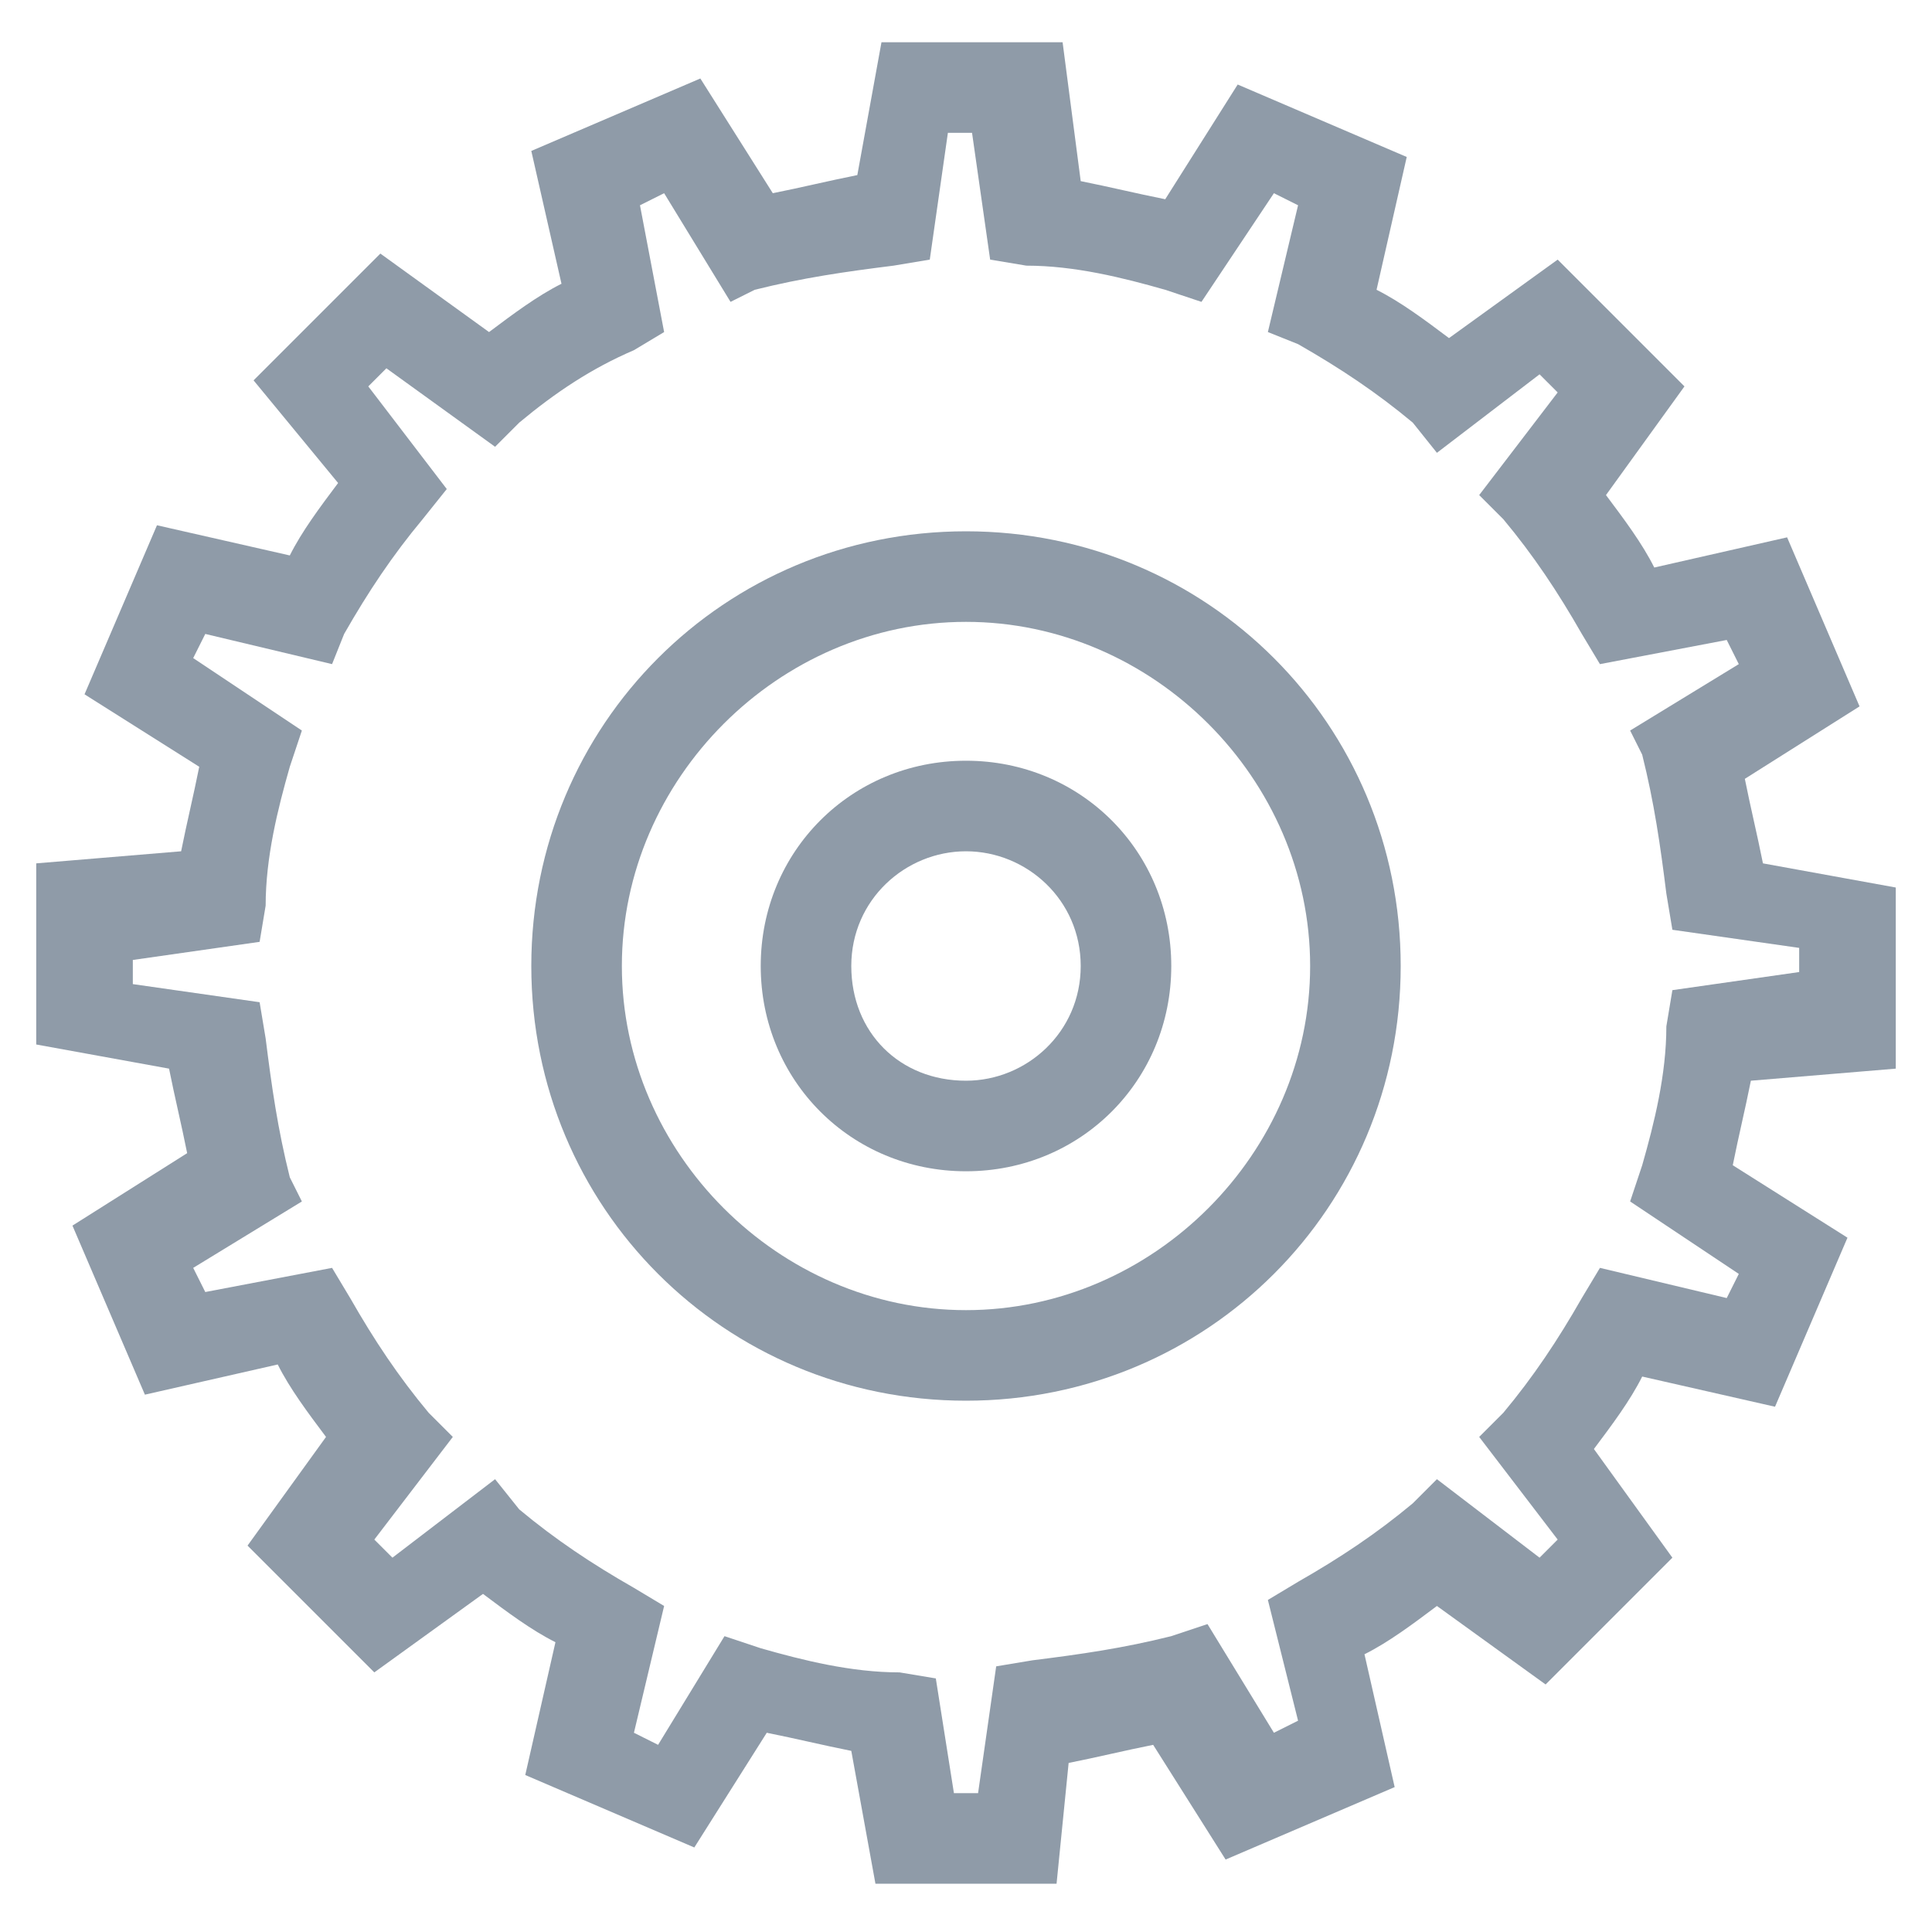 <?xml version="1.0" encoding="utf-8"?>
<!-- Generator: Adobe Illustrator 18.0.0, SVG Export Plug-In . SVG Version: 6.00 Build 0)  -->
<!DOCTYPE svg PUBLIC "-//W3C//DTD SVG 1.1//EN" "http://www.w3.org/Graphics/SVG/1.1/DTD/svg11.dtd">
<svg version="1.1" id="Layer_1" xmlns="http://www.w3.org/2000/svg" xmlns:xlink="http://www.w3.org/1999/xlink" x="0px" y="0px"
	 viewBox="0 0 32 32" enable-background="new 0 0 32 32" xml:space="preserve">
<g>
	<g>
		<path fill="#8F9BA8" d="M17.5,31.2h-3L14.1,29c-0.5-0.1-0.9-0.2-1.4-0.3l-1.2,1.9l-2.8-1.2l0.5-2.2c-0.4-0.2-0.8-0.5-1.2-0.8
			l-1.8,1.3l-2.1-2.1l1.3-1.8c-0.3-0.4-0.6-0.8-0.8-1.2l-2.2,0.5l-1.2-2.8l1.9-1.2c-0.1-0.5-0.2-0.9-0.3-1.4l-2.2-0.4v-3L3,14.1
			c0.1-0.5,0.2-0.9,0.3-1.4l-1.9-1.2l1.2-2.8l2.2,0.5c0.2-0.4,0.5-0.8,0.8-1.2L4.2,6.3l2.1-2.1l1.8,1.3c0.4-0.3,0.8-0.6,1.2-0.8
			L8.8,2.5l2.8-1.2l1.2,1.9c0.5-0.1,0.9-0.2,1.4-0.3l0.4-2.2h3L17.9,3c0.5,0.1,0.9,0.2,1.4,0.3l1.2-1.9l2.8,1.2l-0.5,2.2
			c0.4,0.2,0.8,0.5,1.2,0.8l1.8-1.3l2.1,2.1l-1.3,1.8c0.3,0.4,0.6,0.8,0.8,1.2l2.2-0.5l1.2,2.8l-1.9,1.2c0.1,0.5,0.2,0.9,0.3,1.4
			l2.2,0.4v3L29,17.9c-0.1,0.5-0.2,0.9-0.3,1.4l1.9,1.2l-1.2,2.8l-2.2-0.5c-0.2,0.4-0.5,0.8-0.8,1.2l1.3,1.8l-2.1,2.1l-1.8-1.3
			c-0.4,0.3-0.8,0.6-1.2,0.8l0.5,2.2l-2.8,1.2l-1.2-1.9c-0.5,0.1-0.9,0.2-1.4,0.3L17.5,31.2z M15.8,29.7h0.4l0.3-2.1l0.6-0.1
			c0.8-0.1,1.5-0.2,2.3-0.4l0.6-0.2l1.1,1.8l0.4-0.2L21,26.5l0.5-0.3c0.7-0.4,1.3-0.8,1.9-1.3l0.4-0.4l1.7,1.3l0.3-0.3l-1.3-1.7
			l0.4-0.4c0.5-0.6,0.9-1.2,1.3-1.9l0.3-0.5l2.1,0.5l0.2-0.4L27,19.9l0.2-0.6c0.2-0.7,0.4-1.5,0.4-2.3l0.1-0.6l2.1-0.3v-0.4
			l-2.1-0.3l-0.1-0.6c-0.1-0.8-0.2-1.5-0.4-2.3L27,12.1l1.8-1.1l-0.2-0.4L26.5,11l-0.3-0.5c-0.4-0.7-0.8-1.3-1.3-1.9l-0.4-0.4
			l1.3-1.7l-0.3-0.3l-1.7,1.3L23.4,7c-0.6-0.5-1.2-0.9-1.9-1.3L21,5.5l0.5-2.1l-0.4-0.2L19.9,5l-0.6-0.2c-0.7-0.2-1.5-0.4-2.3-0.4
			l-0.6-0.1l-0.3-2.1h-0.4l-0.3,2.1l-0.6,0.1c-0.8,0.1-1.5,0.2-2.3,0.4L12.1,5l-1.1-1.8l-0.4,0.2L11,5.5l-0.5,0.3
			C9.8,6.1,9.2,6.5,8.6,7L8.2,7.4L6.4,6.1L6.1,6.4l1.3,1.7L7,8.6c-0.5,0.6-0.9,1.2-1.3,1.9L5.5,11l-2.1-0.5l-0.2,0.4L5,12.1
			l-0.2,0.6c-0.2,0.7-0.4,1.5-0.4,2.3l-0.1,0.6l-2.1,0.3v0.4l2.1,0.3l0.1,0.6c0.1,0.8,0.2,1.5,0.4,2.3L5,19.9l-1.8,1.1l0.2,0.4
			L5.5,21l0.3,0.5c0.4,0.7,0.8,1.3,1.3,1.9l0.4,0.4l-1.3,1.7l0.3,0.3l1.7-1.3L8.6,25c0.6,0.5,1.2,0.9,1.9,1.3l0.5,0.3l-0.5,2.1
			l0.4,0.2l1.1-1.8l0.6,0.2c0.7,0.2,1.5,0.4,2.3,0.4l0.6,0.1L15.8,29.7z"/>
	</g>
	<g>
		<path fill="#8F9BA8" d="M16,23.2c-4,0-7.2-3.2-7.2-7.2S12,8.8,16,8.8c4,0,7.2,3.2,7.2,7.2S20,23.2,16,23.2z M16,10.3
			c-3.1,0-5.7,2.6-5.7,5.7c0,3.1,2.6,5.7,5.7,5.7c3.1,0,5.7-2.6,5.7-5.7C21.7,12.9,19.1,10.3,16,10.3z"/>
	</g>
	<g>
		<path fill="#8F9BA8" d="M16,19.4c-1.9,0-3.4-1.5-3.4-3.4c0-1.9,1.5-3.4,3.4-3.4c1.9,0,3.4,1.5,3.4,3.4
			C19.4,17.9,17.9,19.4,16,19.4z M16,14.1c-1,0-1.9,0.8-1.9,1.9s0.8,1.9,1.9,1.9c1,0,1.9-0.8,1.9-1.9S17,14.1,16,14.1z"/>
	</g>
</g>
</svg>
